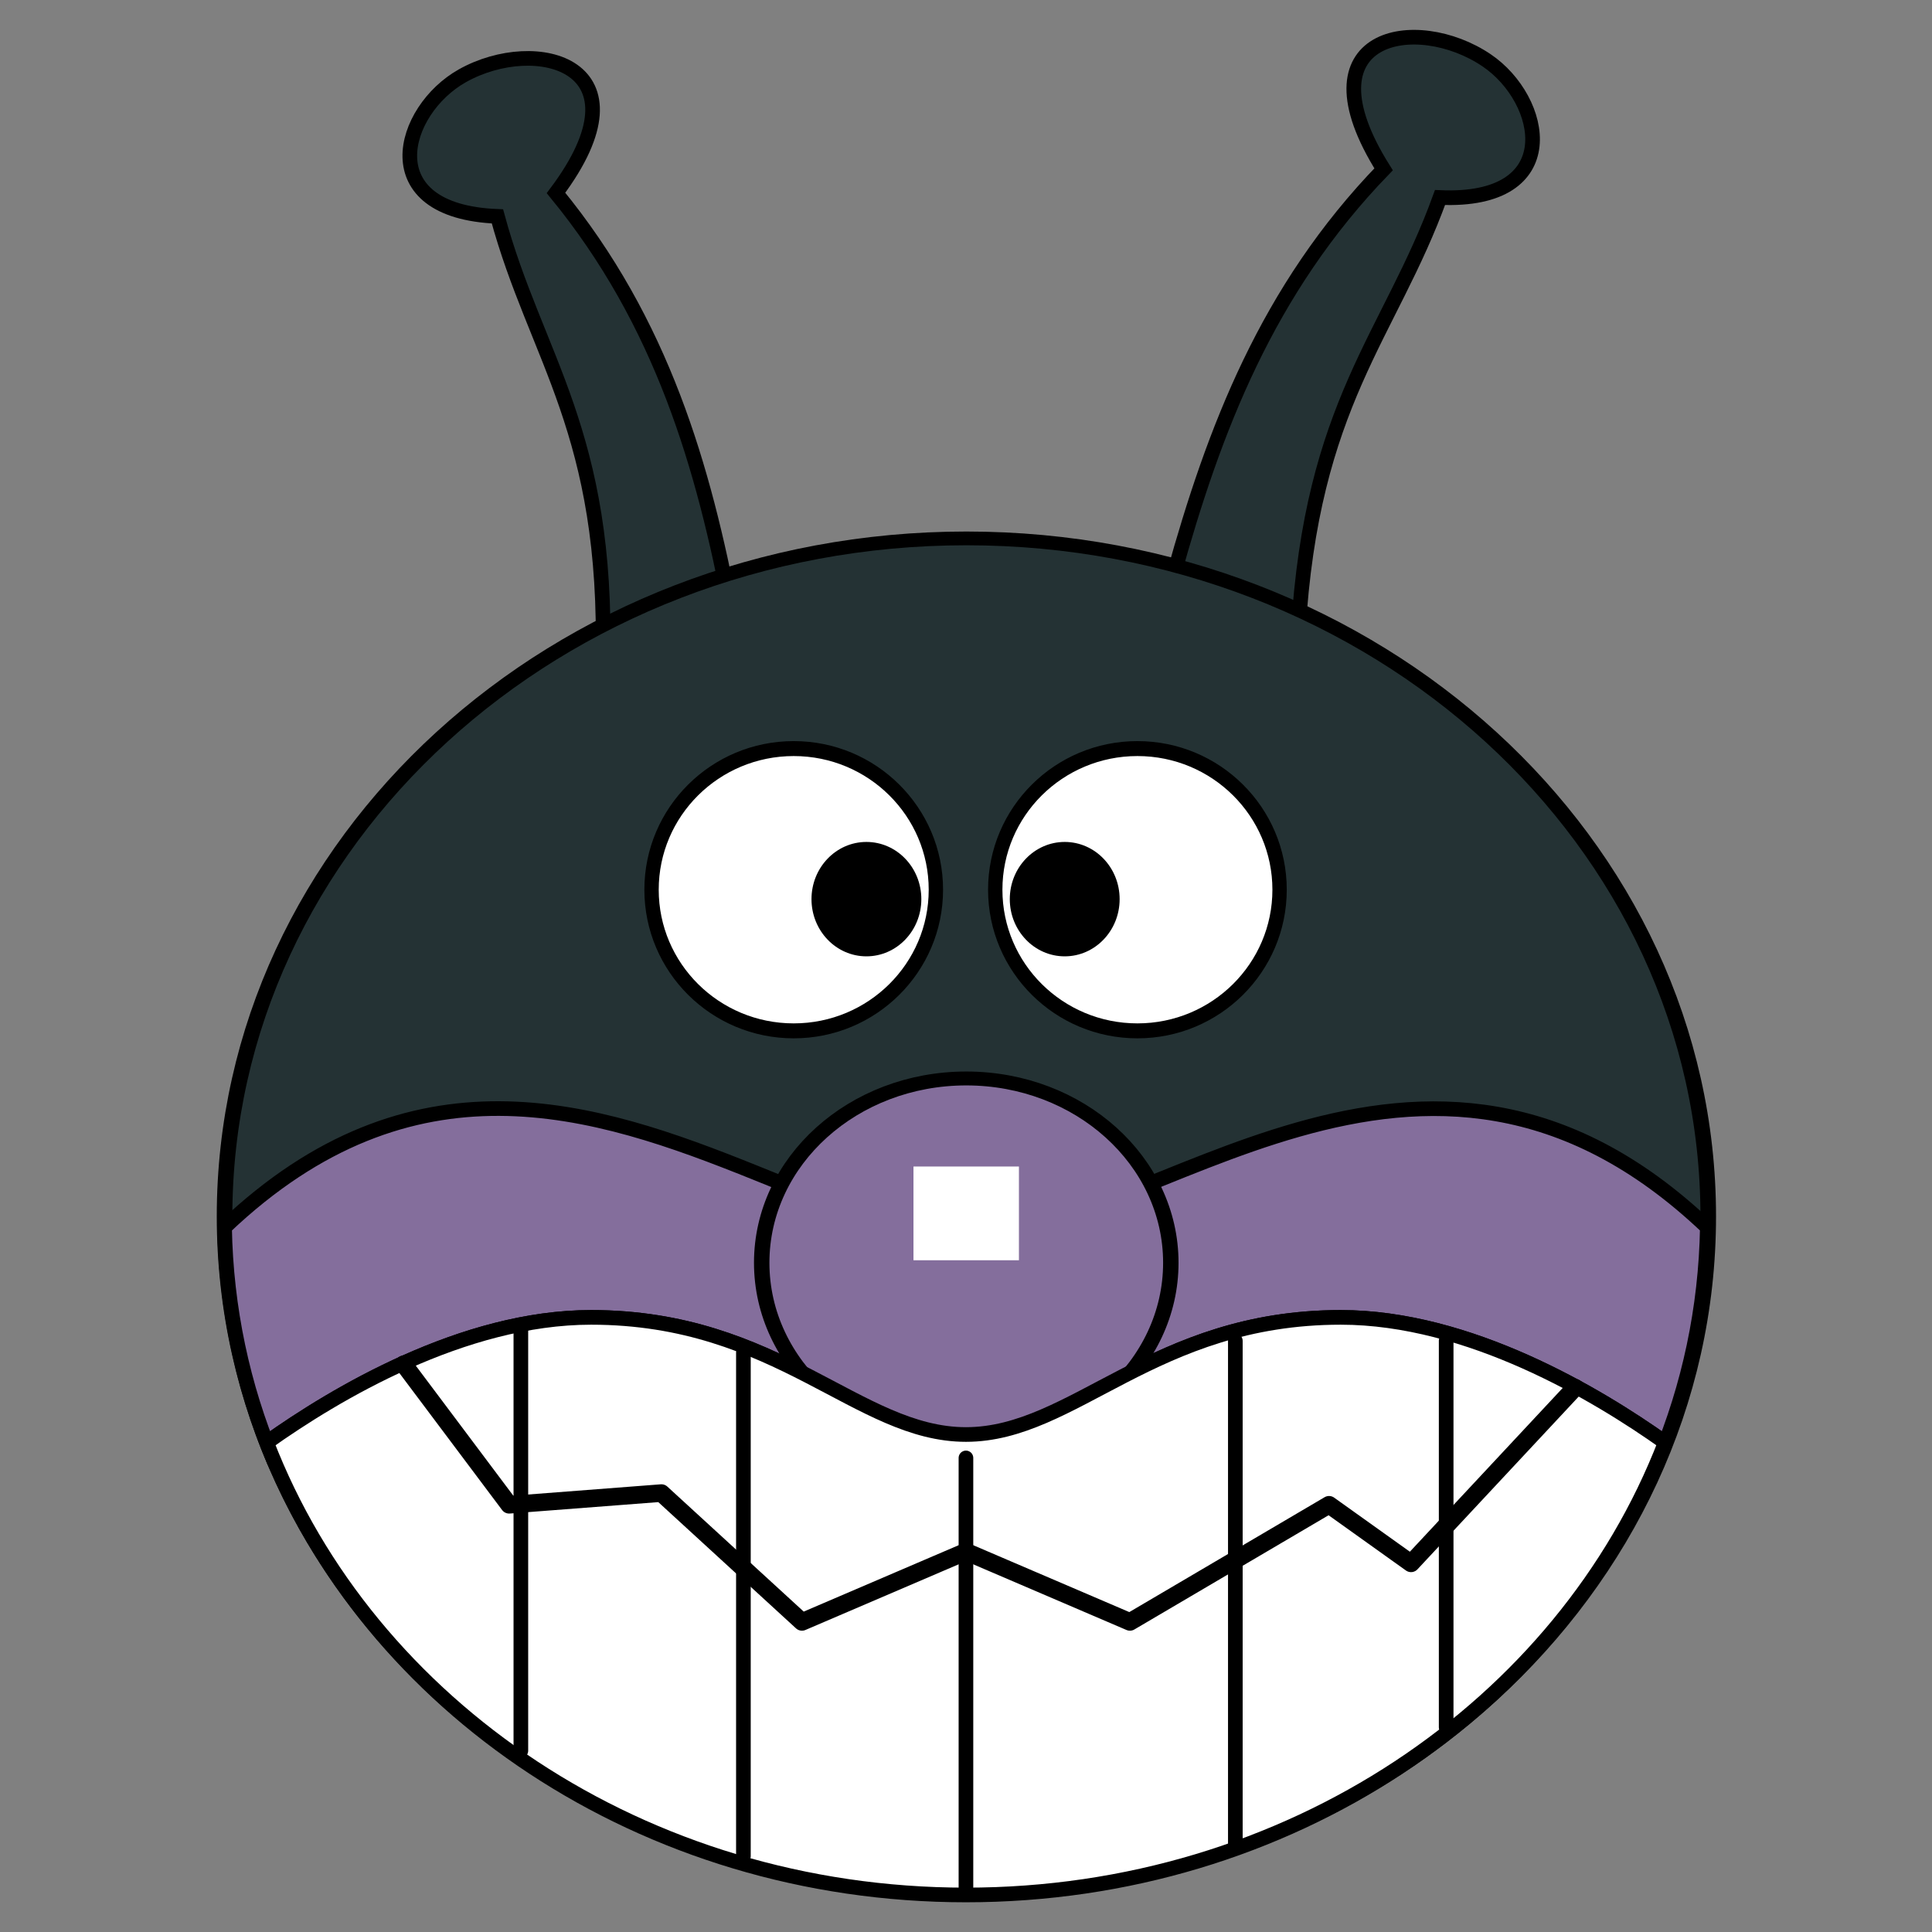 <?xml version="1.0" encoding="UTF-8" standalone="no"?>
<!-- Created with Inkscape (http://www.inkscape.org/) -->

<svg
   xmlns:dc="http://purl.org/dc/elements/1.1/"
   xmlns:cc="http://creativecommons.org/ns#"
   xmlns:rdf="http://www.w3.org/1999/02/22-rdf-syntax-ns#"
   xmlns:svg="http://www.w3.org/2000/svg"
   xmlns="http://www.w3.org/2000/svg"
   xmlns:sodipodi="http://sodipodi.sourceforge.net/DTD/sodipodi-0.dtd"
   xmlns:inkscape="http://www.inkscape.org/namespaces/inkscape"
   width="256"
   height="256"
   id="svg4012"
   version="1.1"
   inkscape:version="0.48.4 r9939"
   sodipodi:docname="baikinman.svg">
  <rect width="100%" height="100%" fill="#808080" stroke="none"/>
  <defs
     id="defs4014" />
  <sodipodi:namedview
     id="base"
     pagecolor="#ffffff"
     bordercolor="#666666"
     borderopacity="1.0"
     inkscape:pageopacity="0.0"
     inkscape:pageshadow="2"
     inkscape:zoom="1.2222451"
     inkscape:cx="150.28864"
     inkscape:cy="99.20969"
     inkscape:document-units="px"
     inkscape:current-layer="layer4"
     showgrid="false"
     borderlayer="true"
     inkscape:window-width="1364"
     inkscape:window-height="747"
     inkscape:window-x="0"
     inkscape:window-y="19"
     inkscape:window-maximized="1">
    <inkscape:grid
       type="xygrid"
       id="grid4020"
       empspacing="4"
       visible="true"
       enabled="true"
       snapvisiblegridlinesonly="true"
       spacingx="2px"
       spacingy="2px"
       dotted="false" />
  </sodipodi:namedview>
  <g
     inkscape:groupmode="layer"
     id="layer4"
     inkscape:label="anpanman">
    <g
       id="g3019"
       transform="matrix(0.776,0,0,0.776,28.665,62.815)">
      <g
         id="g3014">
        <path
           sodipodi:nodetypes="ccscc"
           inkscape:connector-curvature="0"
           id="path3945"
           d="m 184.727,27.031 c 2.286,-39.207 15.682,-50.665 24.223,-74.251 21.445,0.933 17.89,-16.702 7.964,-23.422 -11.999,-8.123 -32.183,-4.577 -17.599,18.608 -19.923,20.559 -28.987,44.566 -35.851,69.273"
           style="fill:#243234;fill-opacity:1;stroke:#000000;stroke-width:2.5;stroke-linecap:butt;stroke-linejoin:miter;stroke-miterlimit:4;stroke-opacity:1;stroke-dasharray:none" />
        <path
           style="fill:#243234;fill-opacity:1;stroke:#000000;stroke-width:2.5;stroke-linecap:butt;stroke-linejoin:miter;stroke-miterlimit:4;stroke-opacity:1;stroke-dasharray:none"
           d="M 66,32 C 66.964,-7.262 54.561,-19.789 48,-44 26.552,-44.843 31.552,-62.124 42,-68 c 12.629,-7.103 32.451,-1.9 16,20 18.155,22.136 25.202,46.811 30,72"
           id="path3943"
           inkscape:connector-curvature="0"
           sodipodi:nodetypes="ccscc" />
        <path
           sodipodi:type="arc"
           style="color:#000000;fill:#243234;fill-opacity:1;fill-rule:nonzero;stroke:#000000;stroke-width:2.353;stroke-miterlimit:4;stroke-opacity:1;stroke-dasharray:none;marker:none;visibility:visible;display:inline;overflow:visible;enable-background:accumulate"
           id="path4681"
           sodipodi:cx="160"
           sodipodi:cy="100"
           sodipodi:rx="112"
           sodipodi:ry="116"
           d="M 272,100 C 272,164.065 221.856,216 160,216 98.144,216 48,164.065 48,100 48,35.935 98.144,-16 160,-16 c 61.856,0 112,51.935 112,116 z"
           transform="matrix(1.131,0,0,0.998,-52.883,26.955)" />
      </g>
      <g
         style="stroke-width:2.5;stroke-miterlimit:4;stroke-dasharray:none"
         transform="translate(-5.154,0.081)"
         id="g3903">
        <path
           sodipodi:type="arc"
           style="color:#000000;fill:#ffffff;fill-opacity:1;fill-rule:nonzero;stroke:#000000;stroke-width:2.119;stroke-miterlimit:4;stroke-opacity:1;stroke-dasharray:none;marker:none;visibility:visible;display:inline;overflow:visible;enable-background:accumulate"
           id="path3889"
           sodipodi:cx="107"
           sodipodi:cy="68"
           sodipodi:rx="21"
           sodipodi:ry="20"
           d="m 128,68 c 0,11.046 -9.402,20 -21,20 -11.598,0 -21,-8.954 -21,-20 0,-11.046 9.402,-20 21,-20 11.598,0 21,8.954 21,20 z"
           transform="matrix(1.156,0,0,1.205,-19.948,-11.045)" />
        <g
           style="stroke-width:2.522;stroke-miterlimit:4;stroke-dasharray:none"
           id="g4687"
           transform="matrix(1,0,0,0.983,0,4.184)">
          <path
             transform="matrix(1.042,0,0,0.621,10.916,22.305)"
             d="m 110,76 c 0,8.837 -4.029,16 -9,16 -4.971,0 -9,-7.163 -9,-16 0,-8.837 4.029,-16 9,-16 4.971,0 9,7.163 9,16 z"
             sodipodi:ry="16"
             sodipodi:rx="9"
             sodipodi:cy="76"
             sodipodi:cx="101"
             id="path4669"
             style="color:#000000;fill:#000000;fill-opacity:1;fill-rule:nonzero;stroke:none;stroke-width:3.135;marker:none;visibility:visible;display:inline;overflow:visible;enable-background:accumulate"
             sodipodi:type="arc" />
        </g>
      </g>
      <g
         style="stroke-width:2.5;stroke-miterlimit:4;stroke-dasharray:none"
         transform="matrix(-1,0,0,1,261.023,0.081)"
         id="g3908">
        <path
           transform="matrix(1.156,0,0,1.205,-19.948,-11.045)"
           d="m 128,68 c 0,11.046 -9.402,20 -21,20 -11.598,0 -21,-8.954 -21,-20 0,-11.046 9.402,-20 21,-20 11.598,0 21,8.954 21,20 z"
           sodipodi:ry="20"
           sodipodi:rx="21"
           sodipodi:cy="68"
           sodipodi:cx="107"
           id="path3910"
           style="color:#000000;fill:#ffffff;fill-opacity:1;fill-rule:nonzero;stroke:#000000;stroke-width:2.119;stroke-miterlimit:4;stroke-opacity:1;stroke-dasharray:none;marker:none;visibility:visible;display:inline;overflow:visible;enable-background:accumulate"
           sodipodi:type="arc" />
        <g
           style="stroke-width:2.522;stroke-miterlimit:4;stroke-dasharray:none"
           transform="matrix(1,0,0,0.983,0,4.184)"
           id="g3912">
          <path
             sodipodi:type="arc"
             style="color:#000000;fill:#000000;fill-opacity:1;fill-rule:nonzero;stroke:none;stroke-width:3.135;marker:none;visibility:visible;display:inline;overflow:visible;enable-background:accumulate"
             id="path3914"
             sodipodi:cx="101"
             sodipodi:cy="76"
             sodipodi:rx="9"
             sodipodi:ry="16"
             d="m 110,76 c 0,8.837 -4.029,16 -9,16 -4.971,0 -9,-7.163 -9,-16 0,-8.837 4.029,-16 9,-16 4.971,0 9,7.163 9,16 z"
             transform="matrix(1.042,0,0,0.621,10.916,22.305)" />
        </g>
      </g>
      <path
         id="path3920"
         d="m 48.281,108.344 c -15.08,-0.053 -30.853,5.047 -46.875,20.281 C 1.642,142.473 4.52,155.739 9.625,168 l 0.031,0 C 9.294,167.13 8.933,166.255 8.594,165.375 20.24,157.096 42.109,144 64,144 c 32,0 45.557,20 64,20 18.443,0 32,-20 64,-20 21.891,0 43.76,13.096 55.406,21.375 -0.34,0.88 -0.7,1.755 -1.062,2.625 l 0.031,0 c 5.105,-12.261 7.983,-25.527 8.219,-39.375 C 205.824,82.252 159.274,130 128,130 107,130 79.106,108.451 48.281,108.344 z"
         style="fill:#846e9c;fill-opacity:1;stroke:#000000;stroke-width:2.5;stroke-linecap:butt;stroke-linejoin:miter;stroke-miterlimit:4;stroke-opacity:1;stroke-dasharray:none"
         inkscape:connector-curvature="0" />
      <g
         style="fill:#846e9c;fill-opacity:1;stroke-width:2.79;stroke-miterlimit:4;stroke-dasharray:none"
         transform="matrix(0.911,0,0,0.882,13.335,22.939)"
         id="g4652">
        <path
           sodipodi:type="arc"
           style="color:#000000;fill:#846e9c;fill-opacity:1;fill-rule:nonzero;stroke:#000000;stroke-width:2.866;stroke-miterlimit:4;stroke-opacity:1;stroke-dasharray:none;marker:none;visibility:visible;display:inline;overflow:visible;enable-background:accumulate"
           id="path4644"
           sodipodi:cx="128"
           sodipodi:cy="128"
           sodipodi:rx="38"
           sodipodi:ry="38"
           d="m 166,128 c 0,20.987 -17.013,38 -38,38 -20.987,0 -38,-17.013 -38,-38 0,-20.987 17.013,-38 38,-38 20.987,0 38,17.013 38,38 z"
           transform="matrix(1.009,0,0,0.939,-3.226,6.495)" />
        <path
           style="fill:#ffffff;fill-opacity:1;stroke:none"
           d="m 116.033,108.051 19.766,0 0,18.147 -19.766,0 z"
           id="path4638"
           inkscape:connector-curvature="0"
           sodipodi:nodetypes="ccccc" />
      </g>
      <g
         id="g3005">
        <path
           style="fill:#ffffff;fill-opacity:1;stroke:#000000;stroke-width:2.5;stroke-linecap:butt;stroke-linejoin:miter;stroke-miterlimit:4;stroke-opacity:1;stroke-dasharray:none;display:inline"
           d="m 64,144 c -21.891,0 -43.76,13.096 -55.406,21.375 17.375,44.993 64.267,77.25 119.406,77.25 55.139,0 102.031,-32.257 119.406,-77.25 C 235.76,157.096 213.891,144 192,144 c -32,0 -45.557,20 -64,20 -18.443,0 -32,-20 -64,-20 z"
           id="path3899"
           inkscape:connector-curvature="0" />
        <path
           style="fill:none;stroke:#000000;stroke-width:3;stroke-linecap:round;stroke-linejoin:round;stroke-miterlimit:4;stroke-opacity:1;stroke-dasharray:none"
           d="m 32,152 18,24 26,-2 24,22 28,-12 28,12 34,-20 14,10 28,-30"
           id="path3931"
           inkscape:connector-curvature="0"
           sodipodi:nodetypes="ccccccccc" />
        <path
           style="fill:none;stroke:#000000;stroke-width:2.5;stroke-linecap:round;stroke-linejoin:round;stroke-miterlimit:4;stroke-opacity:1;stroke-dasharray:none"
           d="m 52,146 0,72"
           id="path3933"
           inkscape:connector-curvature="0"
           sodipodi:nodetypes="cc" />
        <path
           style="fill:none;stroke:#000000;stroke-width:2.5;stroke-linecap:round;stroke-linejoin:miter;stroke-miterlimit:4;stroke-opacity:1;stroke-dasharray:none"
           d="m 90,150 0,86"
           id="path3935"
           inkscape:connector-curvature="0" />
        <path
           style="fill:none;stroke:#000000;stroke-width:2.5;stroke-linecap:round;stroke-linejoin:miter;stroke-miterlimit:4;stroke-opacity:1;stroke-dasharray:none"
           d="m 128,168 0,74"
           id="path3937"
           inkscape:connector-curvature="0"
           sodipodi:nodetypes="cc" />
        <path
           style="fill:none;stroke:#000000;stroke-width:2.5;stroke-linecap:round;stroke-linejoin:miter;stroke-miterlimit:4;stroke-opacity:1;stroke-dasharray:none"
           d="m 174,148 0,86"
           id="path3939"
           inkscape:connector-curvature="0"
           sodipodi:nodetypes="cc" />
        <path
           style="fill:none;stroke:#000000;stroke-width:2.5;stroke-linecap:round;stroke-linejoin:miter;stroke-miterlimit:4;stroke-opacity:1;stroke-dasharray:none"
           d="m 210,148 0,66"
           id="path3941"
           inkscape:connector-curvature="0"
           sodipodi:nodetypes="cc" />
      </g>
    </g>
  </g>
</svg>
